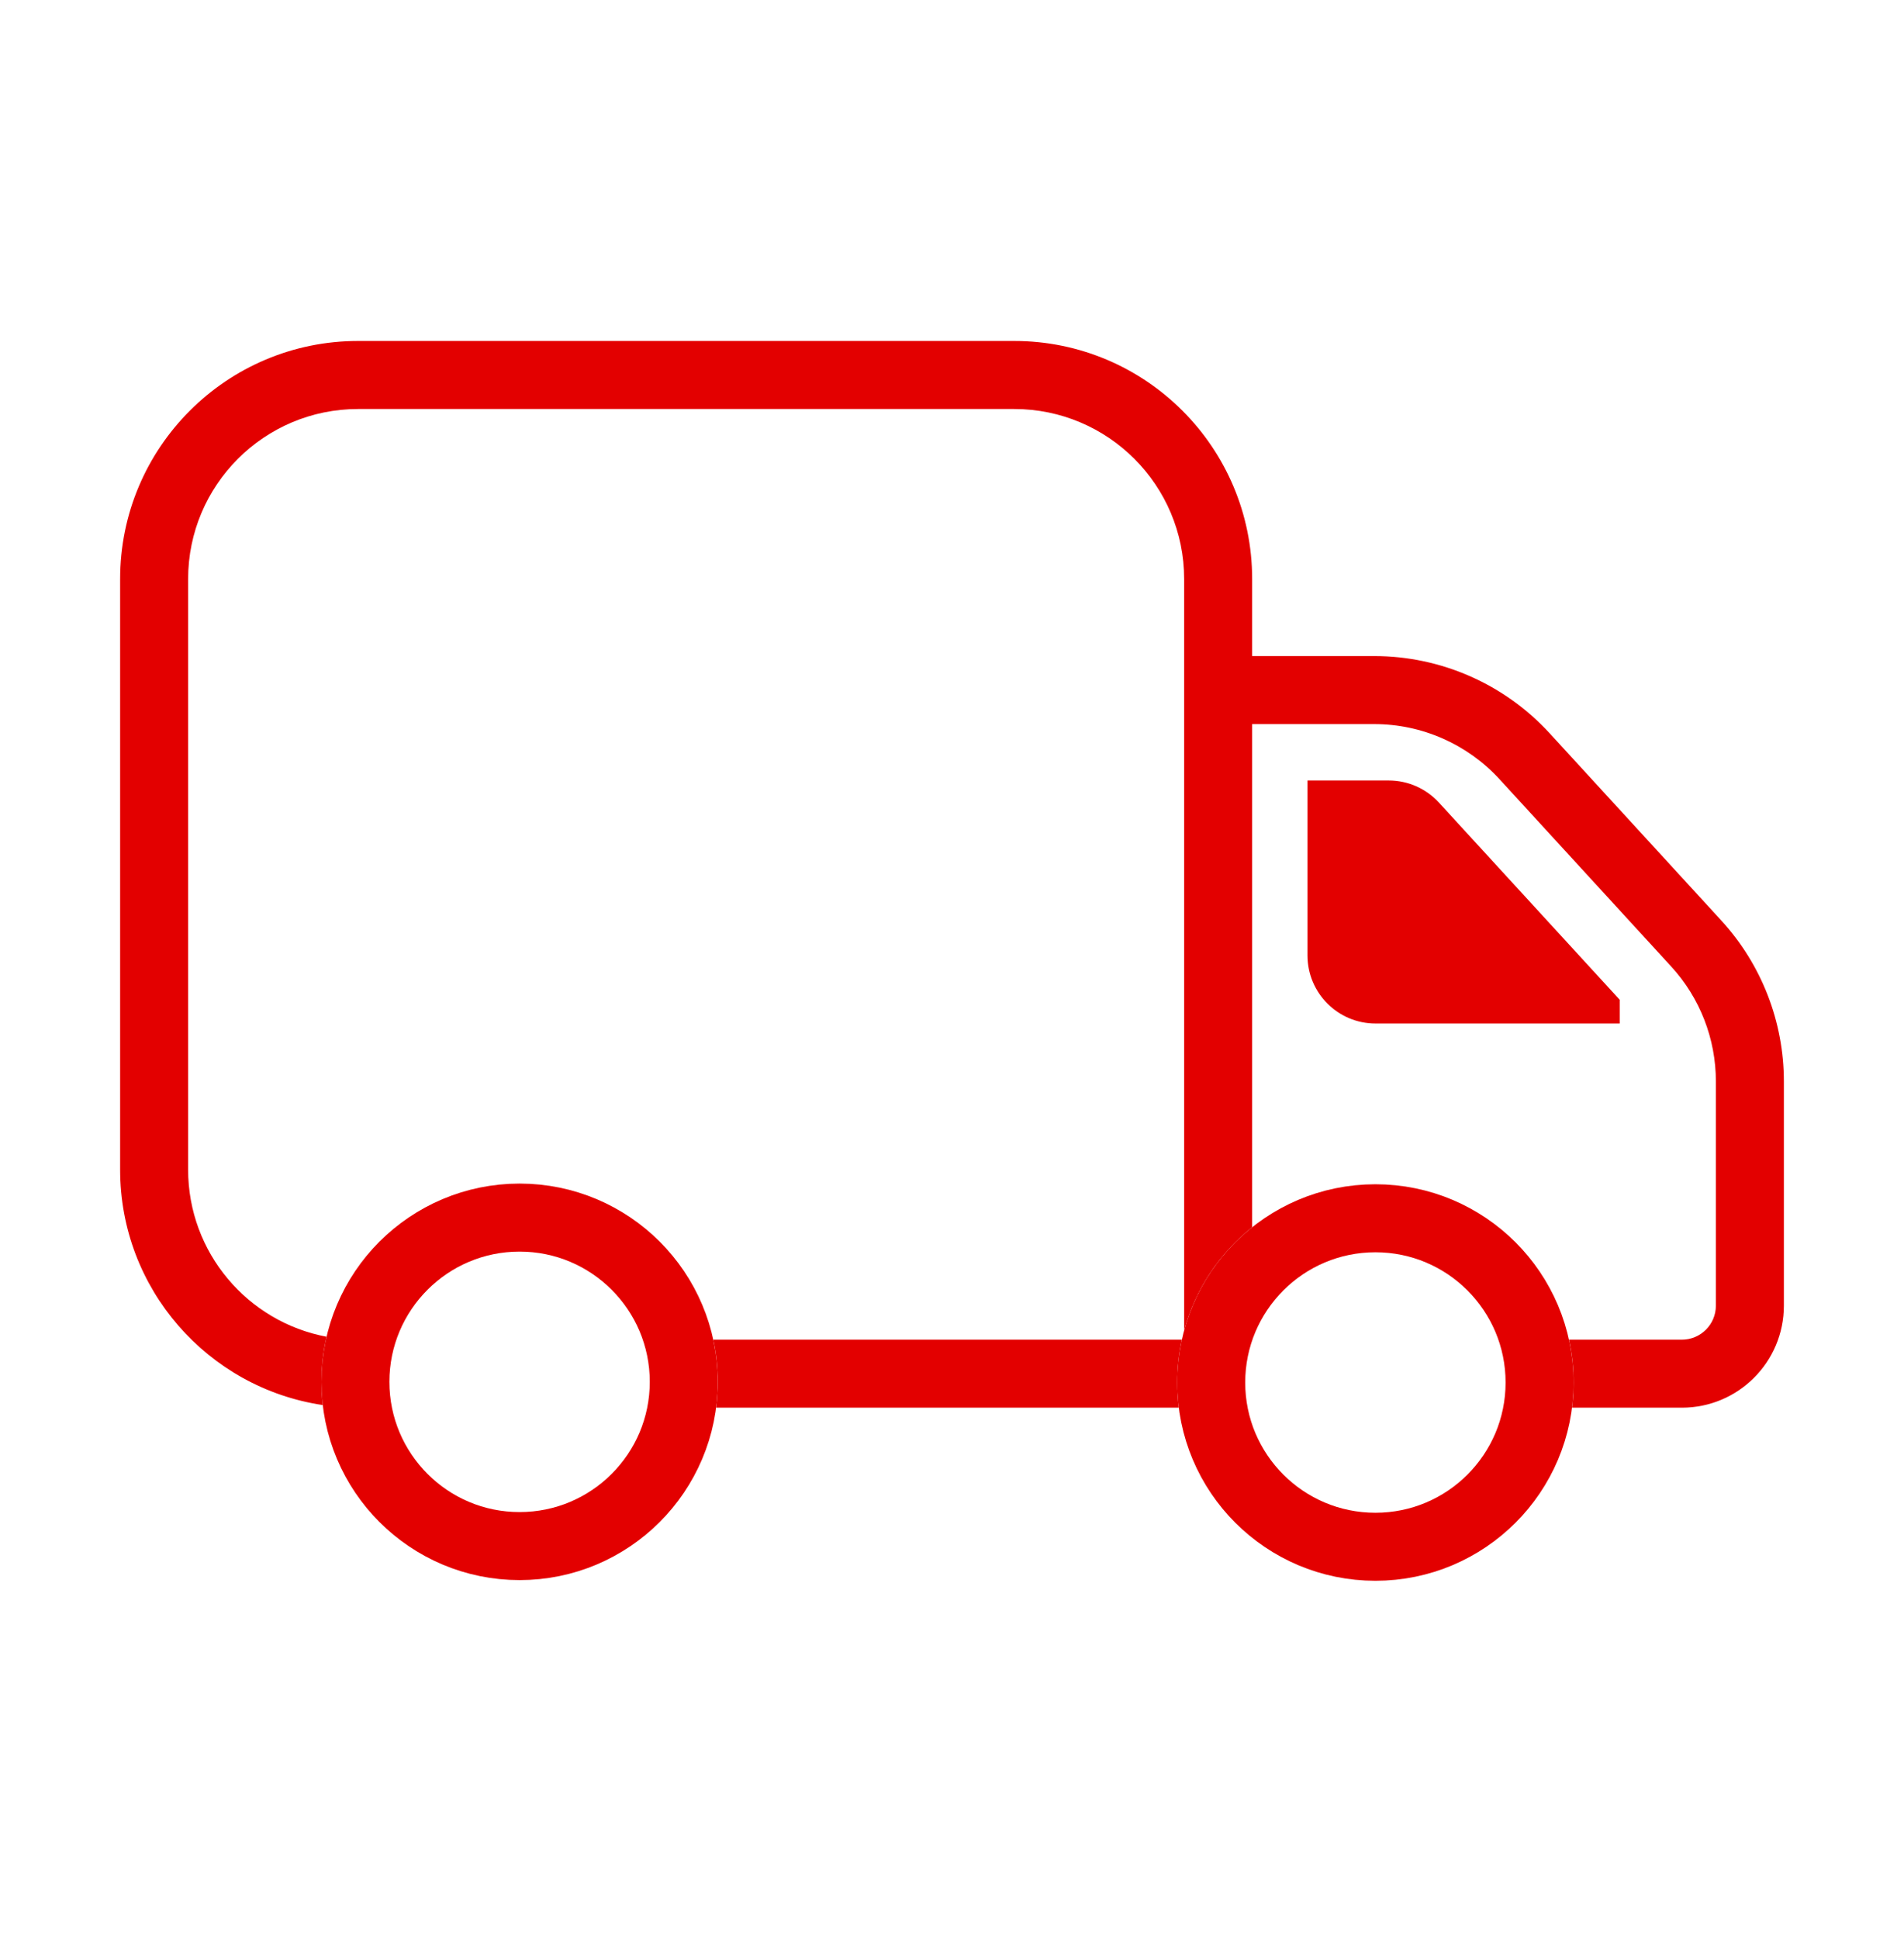 <svg width="56" height="57" viewBox="0 0 56 57" fill="none" xmlns="http://www.w3.org/2000/svg">
<path d="M40.846 22.947H38.456V28.092C38.456 29.196 39.352 30.092 40.456 30.092H47.638V29.393L42.32 23.595C41.942 23.182 41.407 22.947 40.846 22.947Z" fill="#E30000"/>
<circle cx="15.282" cy="40.627" r="4.829" stroke="#E30000" stroke-width="2"/>
<circle cx="40.453" cy="40.647" r="4.829" stroke="#E30000" stroke-width="2"/>
<path fill-rule="evenodd" clip-rule="evenodd" d="M10.533 10.025C6.667 10.025 3.533 13.159 3.533 17.025V34.387C3.533 37.9 6.12 40.808 9.493 41.31C9.467 41.086 9.454 40.858 9.454 40.627C9.454 40.171 9.506 39.727 9.605 39.301C7.287 38.866 5.533 36.831 5.533 34.387V17.025C5.533 14.264 7.771 12.025 10.533 12.025H29.828C32.589 12.025 34.828 14.264 34.828 17.025V20.289V39.115C35.158 37.901 35.87 36.844 36.828 36.082V21.289H40.418C41.819 21.289 43.156 21.877 44.103 22.909L49.152 28.415C49.998 29.337 50.467 30.543 50.467 31.795V38.387C50.467 38.939 50.02 39.387 49.467 39.387H46.146C46.235 39.793 46.282 40.214 46.282 40.647C46.282 40.897 46.266 41.145 46.236 41.387H49.467C51.124 41.387 52.467 40.044 52.467 38.387V31.795C52.467 30.043 51.81 28.354 50.626 27.063L45.577 21.558C44.251 20.112 42.379 19.289 40.418 19.289H36.828V17.025C36.828 13.159 33.694 10.025 29.828 10.025H10.533ZM34.671 41.387C34.64 41.145 34.625 40.897 34.625 40.647C34.625 40.214 34.672 39.793 34.761 39.387H20.979C21.066 39.787 21.111 40.202 21.111 40.627C21.111 40.885 21.094 41.138 21.062 41.387H34.671Z" fill="#E30000"/>
</svg>
